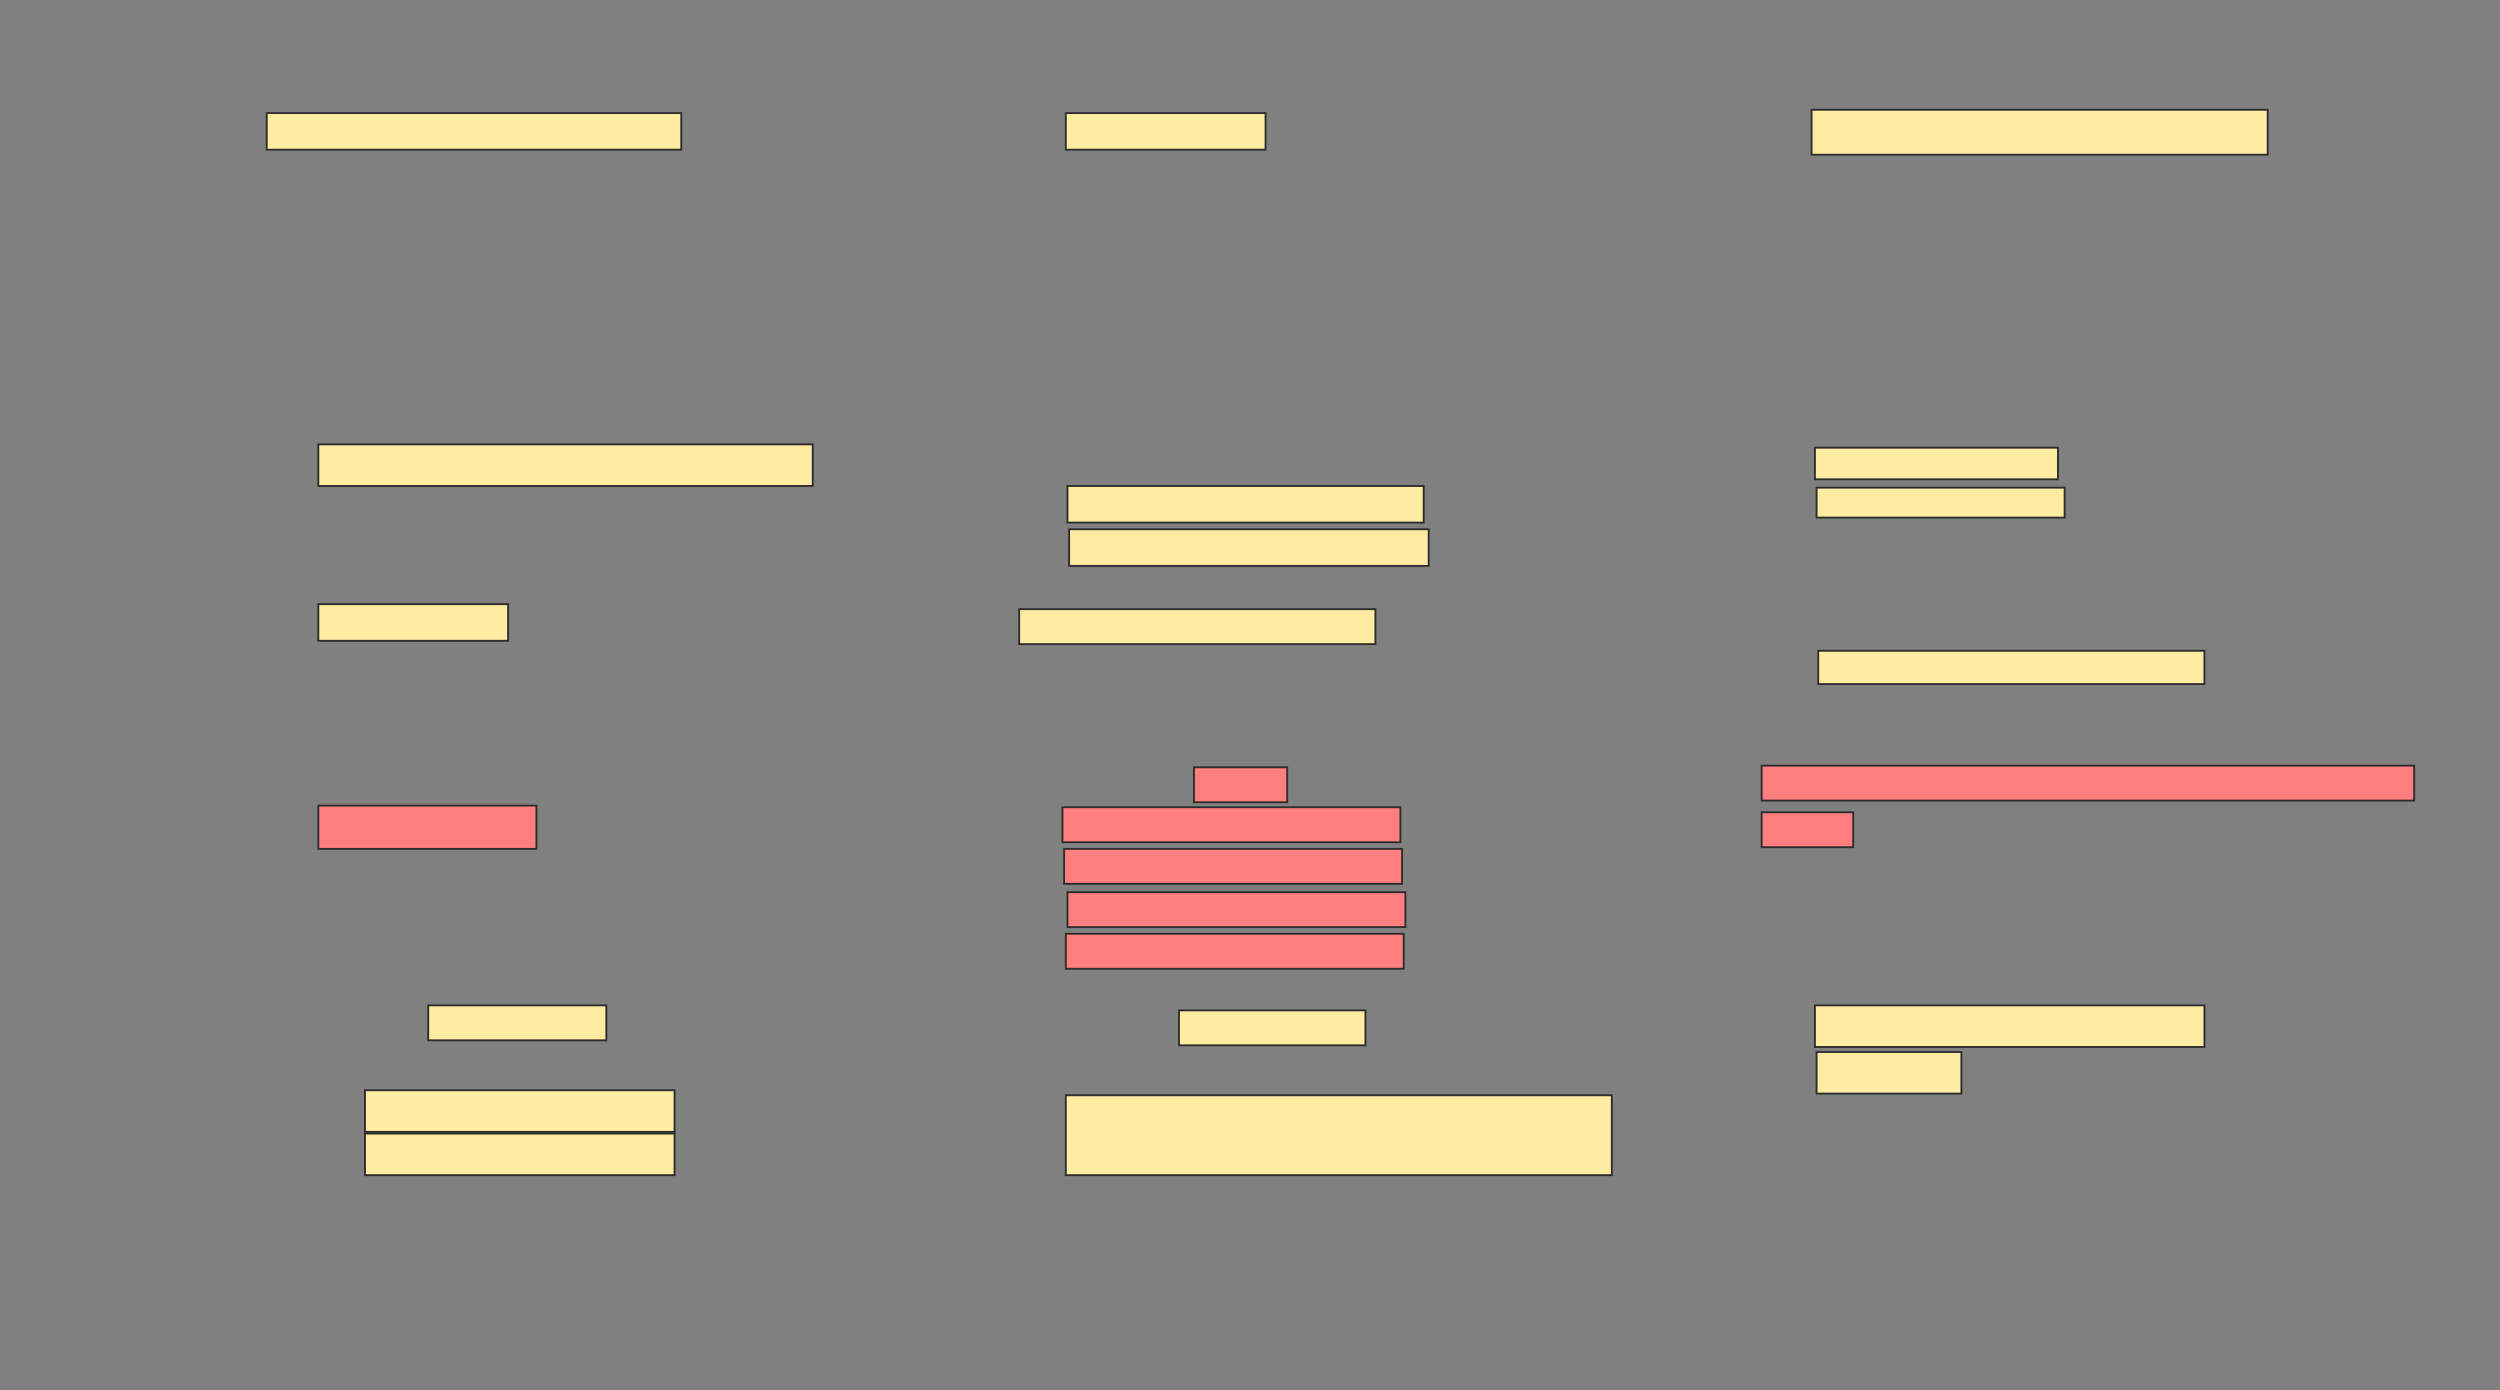 <svg xmlns="http://www.w3.org/2000/svg" width="1329" height="739">
 <rect width="100%" height="100%" fill="#808080" stroke="none"/>
 <!-- Created with Image Occlusion Enhanced -->
 <g>
  <title>Labels</title>
 </g>
 <g display="inline">
  <title>Masks</title>
  <g id="33a5910a38a64671926097b5b4a4e6d0-ao-1">
   <rect fill="#FFEBA2" stroke="#2D2D2D" stroke-dasharray="null" stroke-linejoin="null" stroke-linecap="null" x="566.575" y="60.115" width="106.195" height="19.469"/>
   <rect fill="#FFEBA2" stroke="#2D2D2D" stroke-dasharray="null" stroke-linejoin="null" stroke-linecap="null" x="963.035" y="58.345" width="242.478" height="23.894"/>
   <rect fill="#FFEBA2" stroke="#2D2D2D" stroke-dasharray="null" stroke-linejoin="null" stroke-linecap="null" x="141.796" y="60.115" width="220.354" height="19.469"/>
  </g>
  <g id="33a5910a38a64671926097b5b4a4e6d0-ao-2">
   <rect fill="#FFEBA2" stroke="#2D2D2D" stroke-dasharray="null" stroke-linejoin="null" stroke-linecap="null" x="169.23" y="236.221" width="262.832" height="22.124"/>
   <rect fill="#FFEBA2" stroke="#2D2D2D" stroke-dasharray="null" stroke-linejoin="null" stroke-linecap="null" x="567.46" y="258.345" width="189.381" height="19.469"/>
   <rect fill="#FFEBA2" stroke="#2D2D2D" stroke-dasharray="null" stroke-linejoin="null" stroke-linecap="null" x="568.345" y="281.354" width="191.15" height="19.469"/>
   <rect fill="#FFEBA2" stroke="#2D2D2D" stroke-dasharray="null" stroke-linejoin="null" stroke-linecap="null" x="964.805" y="237.991" width="129.204" height="16.814"/>
   <rect fill="#FFEBA2" stroke="#2D2D2D" stroke-dasharray="null" stroke-linejoin="null" stroke-linecap="null" x="965.69" y="259.23" width="131.858" height="15.929"/>
  </g>
  <g id="33a5910a38a64671926097b5b4a4e6d0-ao-3">
   <rect fill="#FFEBA2" stroke="#2D2D2D" stroke-dasharray="null" stroke-linejoin="null" stroke-linecap="null" x="169.23" y="321.177" width="100.885" height="19.469"/>
   <rect fill="#FFEBA2" stroke="#2D2D2D" stroke-dasharray="null" stroke-linejoin="null" stroke-linecap="null" x="541.796" y="323.832" width="189.381" height="18.584"/>
   <rect fill="#FFEBA2" stroke="#2D2D2D" stroke-dasharray="null" stroke-linejoin="null" stroke-linecap="null" x="966.575" y="345.956" width="205.31" height="17.699"/>
  </g>
  <g id="33a5910a38a64671926097b5b4a4e6d0-ao-4" class="qshape">
   <rect fill="#FF7E7E" stroke="#2D2D2D" stroke-dasharray="null" stroke-linejoin="null" stroke-linecap="null" x="169.23" y="428.257" width="115.929" height="23.009" class="qshape"/>
   <rect fill="#FF7E7E" stroke="#2D2D2D" stroke-dasharray="null" stroke-linejoin="null" stroke-linecap="null" x="634.717" y="407.903" width="49.558" height="18.584" class="qshape"/>
   <rect fill="#FF7E7E" stroke="#2D2D2D" stroke-dasharray="null" stroke-linejoin="null" stroke-linecap="null" x="632.947" y="421.177" width="0.885" height="0" class="qshape"/>
   <rect fill="#FF7E7E" stroke="#2D2D2D" stroke-dasharray="null" stroke-linejoin="null" stroke-linecap="null" x="655.071" y="421.177" width="0.885" height="0" class="qshape"/>
   <rect fill="#FF7E7E" stroke="#2D2D2D" stroke-dasharray="null" stroke-linejoin="null" stroke-linecap="null" x="672.77" y="438.876" width="0.885" height="0" class="qshape"/>
   <rect fill="#FF7E7E" stroke-dasharray="null" stroke-linejoin="null" stroke-linecap="null" x="564.805" y="429.142" width="179.646" height="18.584" stroke="#2D2D2D" class="qshape"/>
   <rect fill="#FF7E7E" stroke-dasharray="null" stroke-linejoin="null" stroke-linecap="null" x="565.69" y="451.265" width="179.646" height="18.584" stroke="#2D2D2D" class="qshape"/>
   <rect fill="#FF7E7E" stroke-dasharray="null" stroke-linejoin="null" stroke-linecap="null" x="567.46" y="474.274" width="179.646" height="18.584" stroke="#2D2D2D" class="qshape"/>
   <rect fill="#FF7E7E" stroke-dasharray="null" stroke-linejoin="null" stroke-linecap="null" x="566.575" y="496.398" width="179.646" height="18.584" stroke="#2D2D2D" class="qshape"/>
   <rect fill="#FF7E7E" stroke-dasharray="null" stroke-linejoin="null" stroke-linecap="null" x="936.487" y="407.018" width="346.903" height="18.584" stroke="#2D2D2D" class="qshape"/>
   <rect fill="#FF7E7E" stroke-dasharray="null" stroke-linejoin="null" stroke-linecap="null" x="936.487" y="431.796" width="48.673" height="18.584" stroke="#2D2D2D" class="qshape"/>
  </g>
  <g id="33a5910a38a64671926097b5b4a4e6d0-ao-5">
   <rect fill="#FFEBA2" stroke-dasharray="null" stroke-linejoin="null" stroke-linecap="null" x="227.637" y="534.451" width="94.69" height="18.584" stroke="#2D2D2D"/>
   <rect fill="#FFEBA2" stroke-dasharray="null" stroke-linejoin="null" stroke-linecap="null" x="626.752" y="537.106" width="99.115" height="18.584" stroke="#2D2D2D"/>
  </g>
  <g id="33a5910a38a64671926097b5b4a4e6d0-ao-6">
   <rect fill="#FFEBA2" stroke-dasharray="null" stroke-linejoin="null" stroke-linecap="null" x="566.575" y="582.239" width="290.266" height="42.478" stroke="#2D2D2D"/>
   <rect fill="#FFEBA2" stroke-dasharray="null" stroke-linejoin="null" stroke-linecap="null" x="964.805" y="534.451" width="207.08" height="22.124" stroke="#2D2D2D"/>
   <rect fill="#FFEBA2" stroke-dasharray="null" stroke-linejoin="null" stroke-linecap="null" x="965.69" y="559.23" width="76.991" height="22.124" stroke="#2D2D2D"/>
   <rect fill="#FFEBA2" stroke-dasharray="null" stroke-linejoin="null" stroke-linecap="null" x="194.009" y="579.584" width="164.602" height="22.124" stroke="#2D2D2D"/>
   <rect fill="#FFEBA2" stroke-dasharray="null" stroke-linejoin="null" stroke-linecap="null" x="194.009" y="602.593" width="164.602" height="22.124" stroke="#2D2D2D"/>
  </g>
 </g>
</svg>